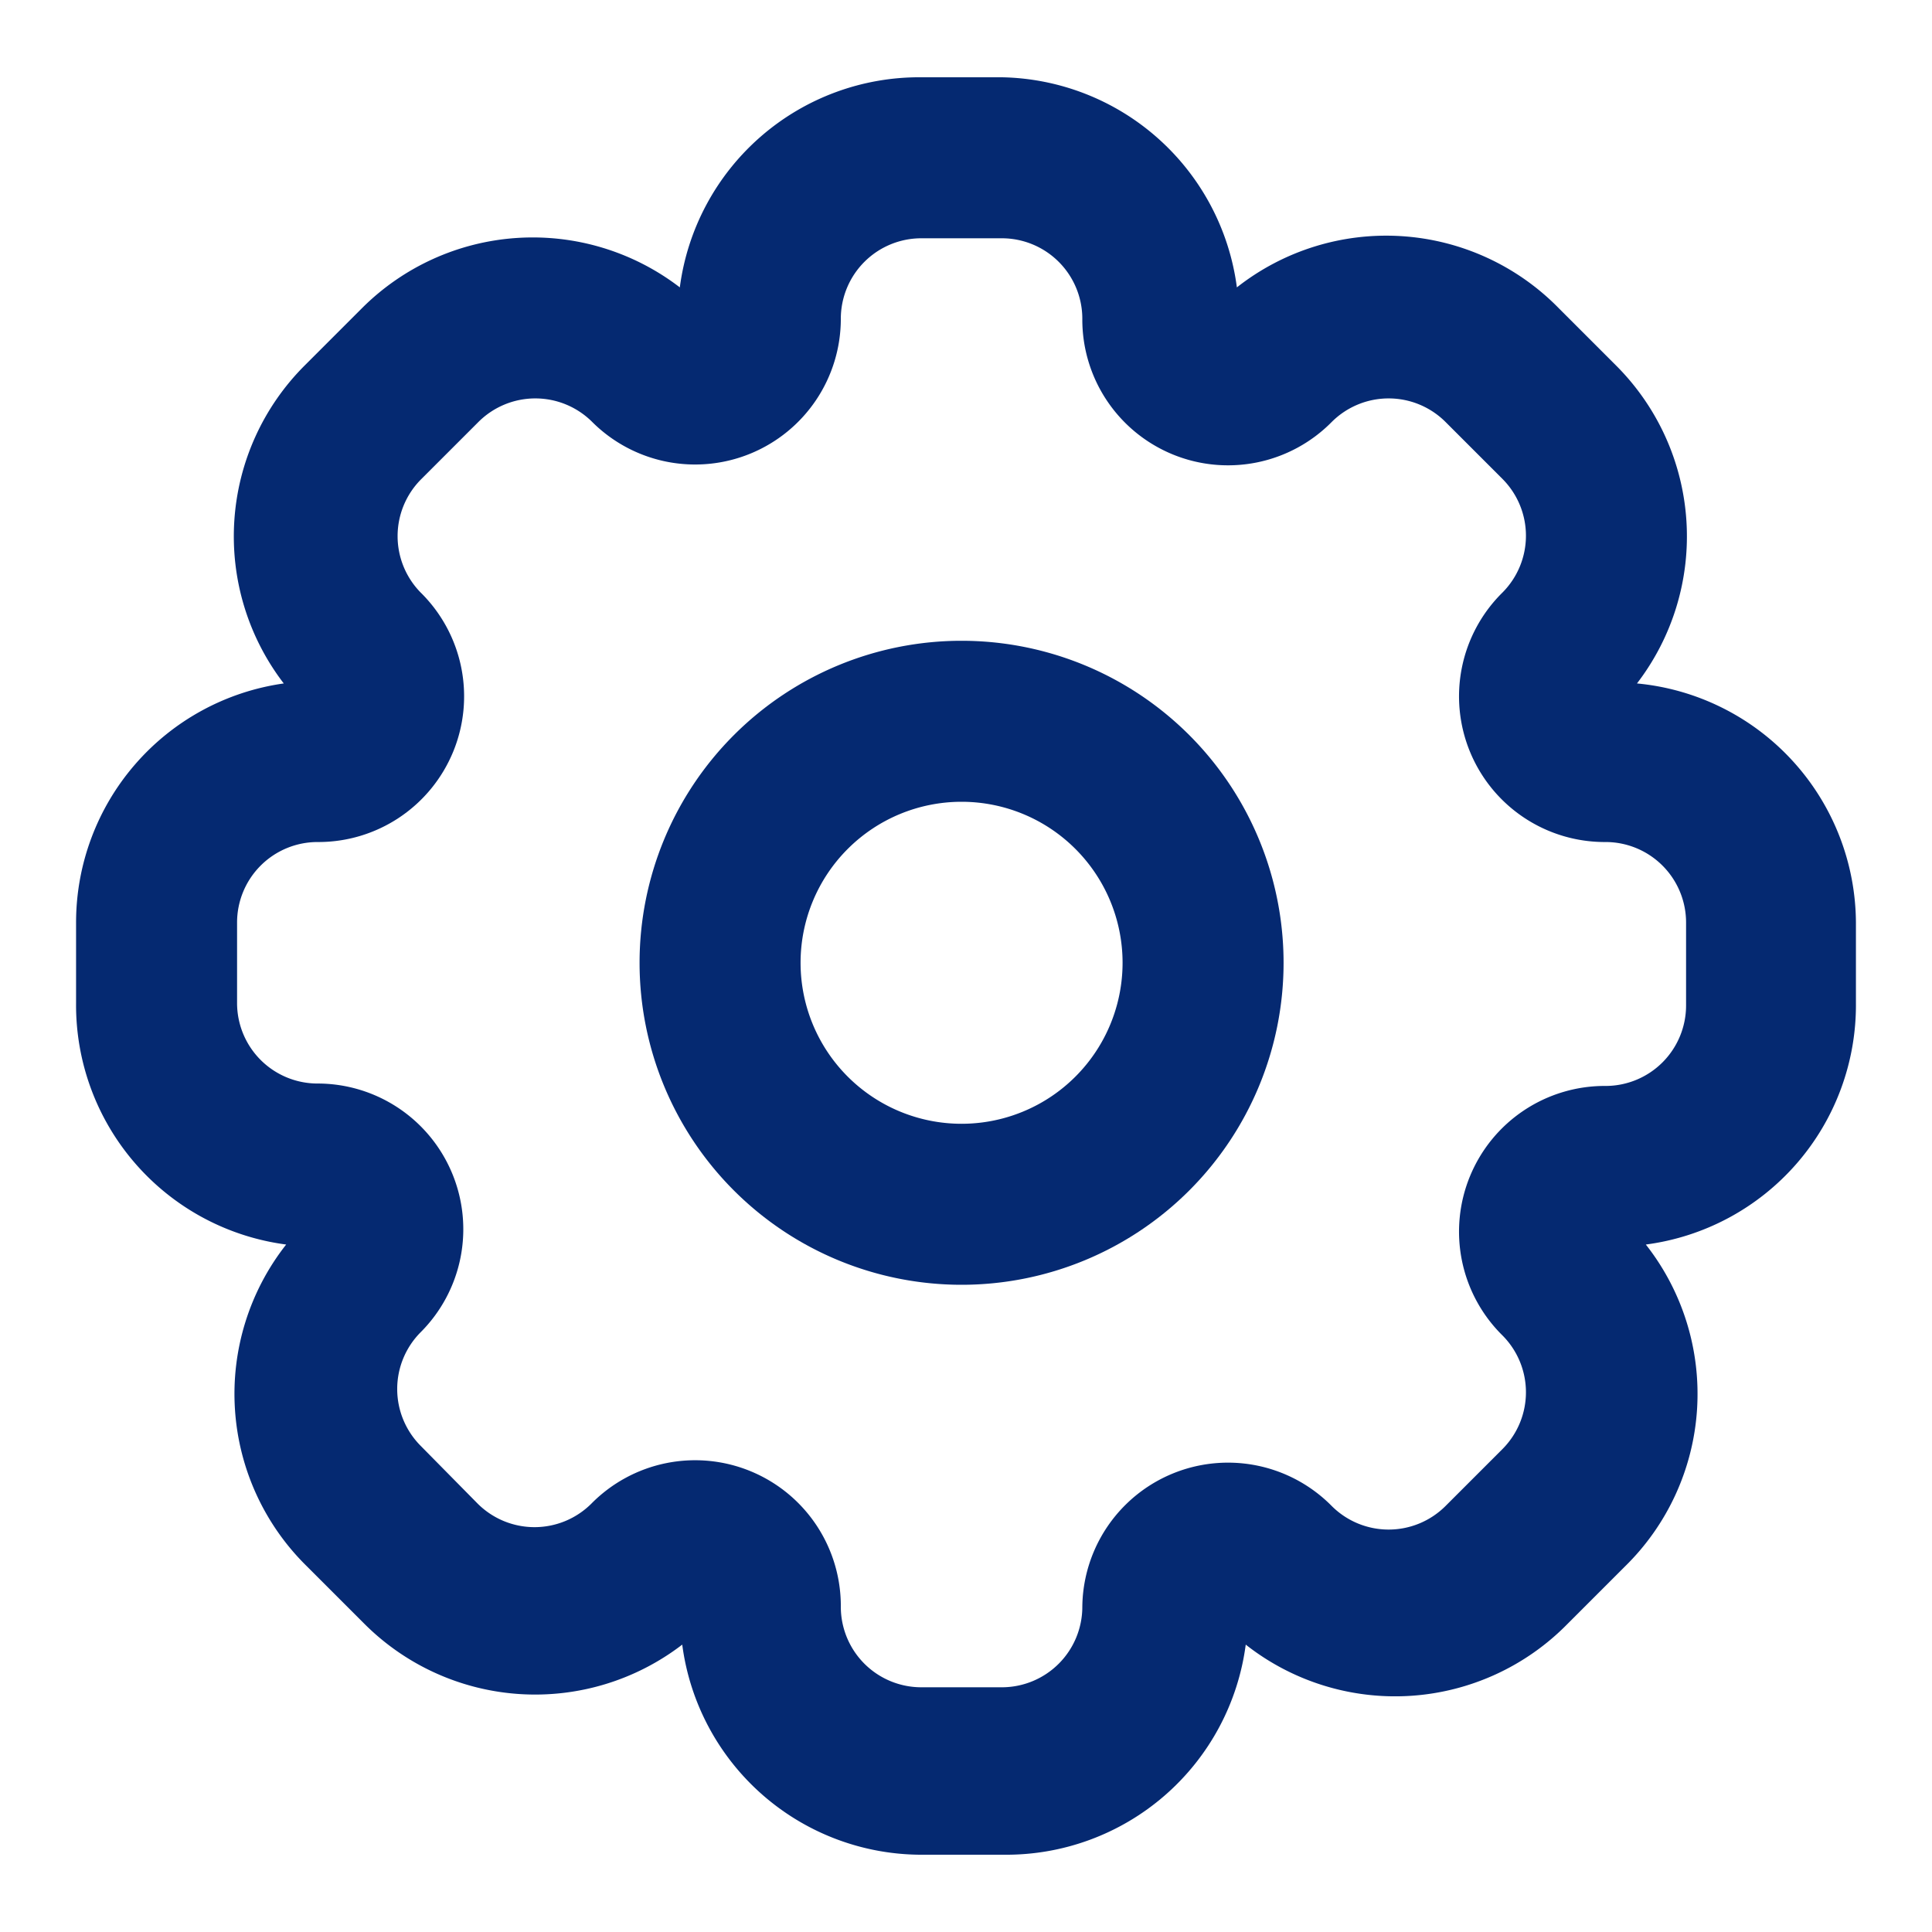 <svg id="ic-actions-settings" xmlns="http://www.w3.org/2000/svg" width="24" height="24" viewBox="0 0 24 24">
  <rect id="Rectangle_53" data-name="Rectangle 53" width="24" height="24" fill="none"/>
  <g id="Layer" transform="translate(-0.055 -0.04)">
    <g id="ic-actions1-03">
      <path id="Path_110" data-name="Path 110" d="M12,8a4,4,0,1,0,4,4A4,4,0,0,0,12,8Zm0,6a2,2,0,1,1,2-2A2,2,0,0,1,12,14Z" fill="#052971" fill-rule="evenodd"/>
      <path id="Path_111" data-name="Path 111" d="M20.39,8.53a3,3,0,0,0-.26-3.95l-.71-.71a3,3,0,0,0-4-.26A3,3,0,0,0,12.5,1h-1a3,3,0,0,0-3,2.61,3,3,0,0,0-3.95.26l-.71.71a3,3,0,0,0-.26,3.95A3,3,0,0,0,1,11.5v1a3,3,0,0,0,2.61,3,3,3,0,0,0,.26,4l.71.71a3,3,0,0,0,3.95.26,3,3,0,0,0,3,2.61h1a3,3,0,0,0,3-2.61,3,3,0,0,0,4-.26l.71-.71a3,3,0,0,0,.26-4,3,3,0,0,0,2.61-3v-1a3,3,0,0,0-2.72-2.97Zm.61,4a1,1,0,0,1-1,1,1.81,1.81,0,0,0-1.28,3.1,1,1,0,0,1,0,1.41l-.71.71a1,1,0,0,1-1.41,0A1.81,1.81,0,0,0,13.5,20a1,1,0,0,1-1,1h-1a1,1,0,0,1-1-1,1.81,1.81,0,0,0-3.1-1.28,1,1,0,0,1-1.41,0L5.28,18a1,1,0,0,1,0-1.41A1.81,1.81,0,0,0,4,13.5a1,1,0,0,1-1-1v-1a1,1,0,0,1,1-1A1.81,1.81,0,0,0,5.28,7.4a1,1,0,0,1,0-1.4L6,5.28a1,1,0,0,1,1.41,0A1.81,1.81,0,0,0,10.5,4a1,1,0,0,1,1-1h1a1,1,0,0,1,1,1,1.81,1.81,0,0,0,3.1,1.28,1,1,0,0,1,1.41,0l.71.71a1,1,0,0,1,0,1.41A1.81,1.81,0,0,0,20,10.5a1,1,0,0,1,1,1Z" fill="#052971" fill-rule="evenodd"/>
    </g>
  </g>
</svg>
